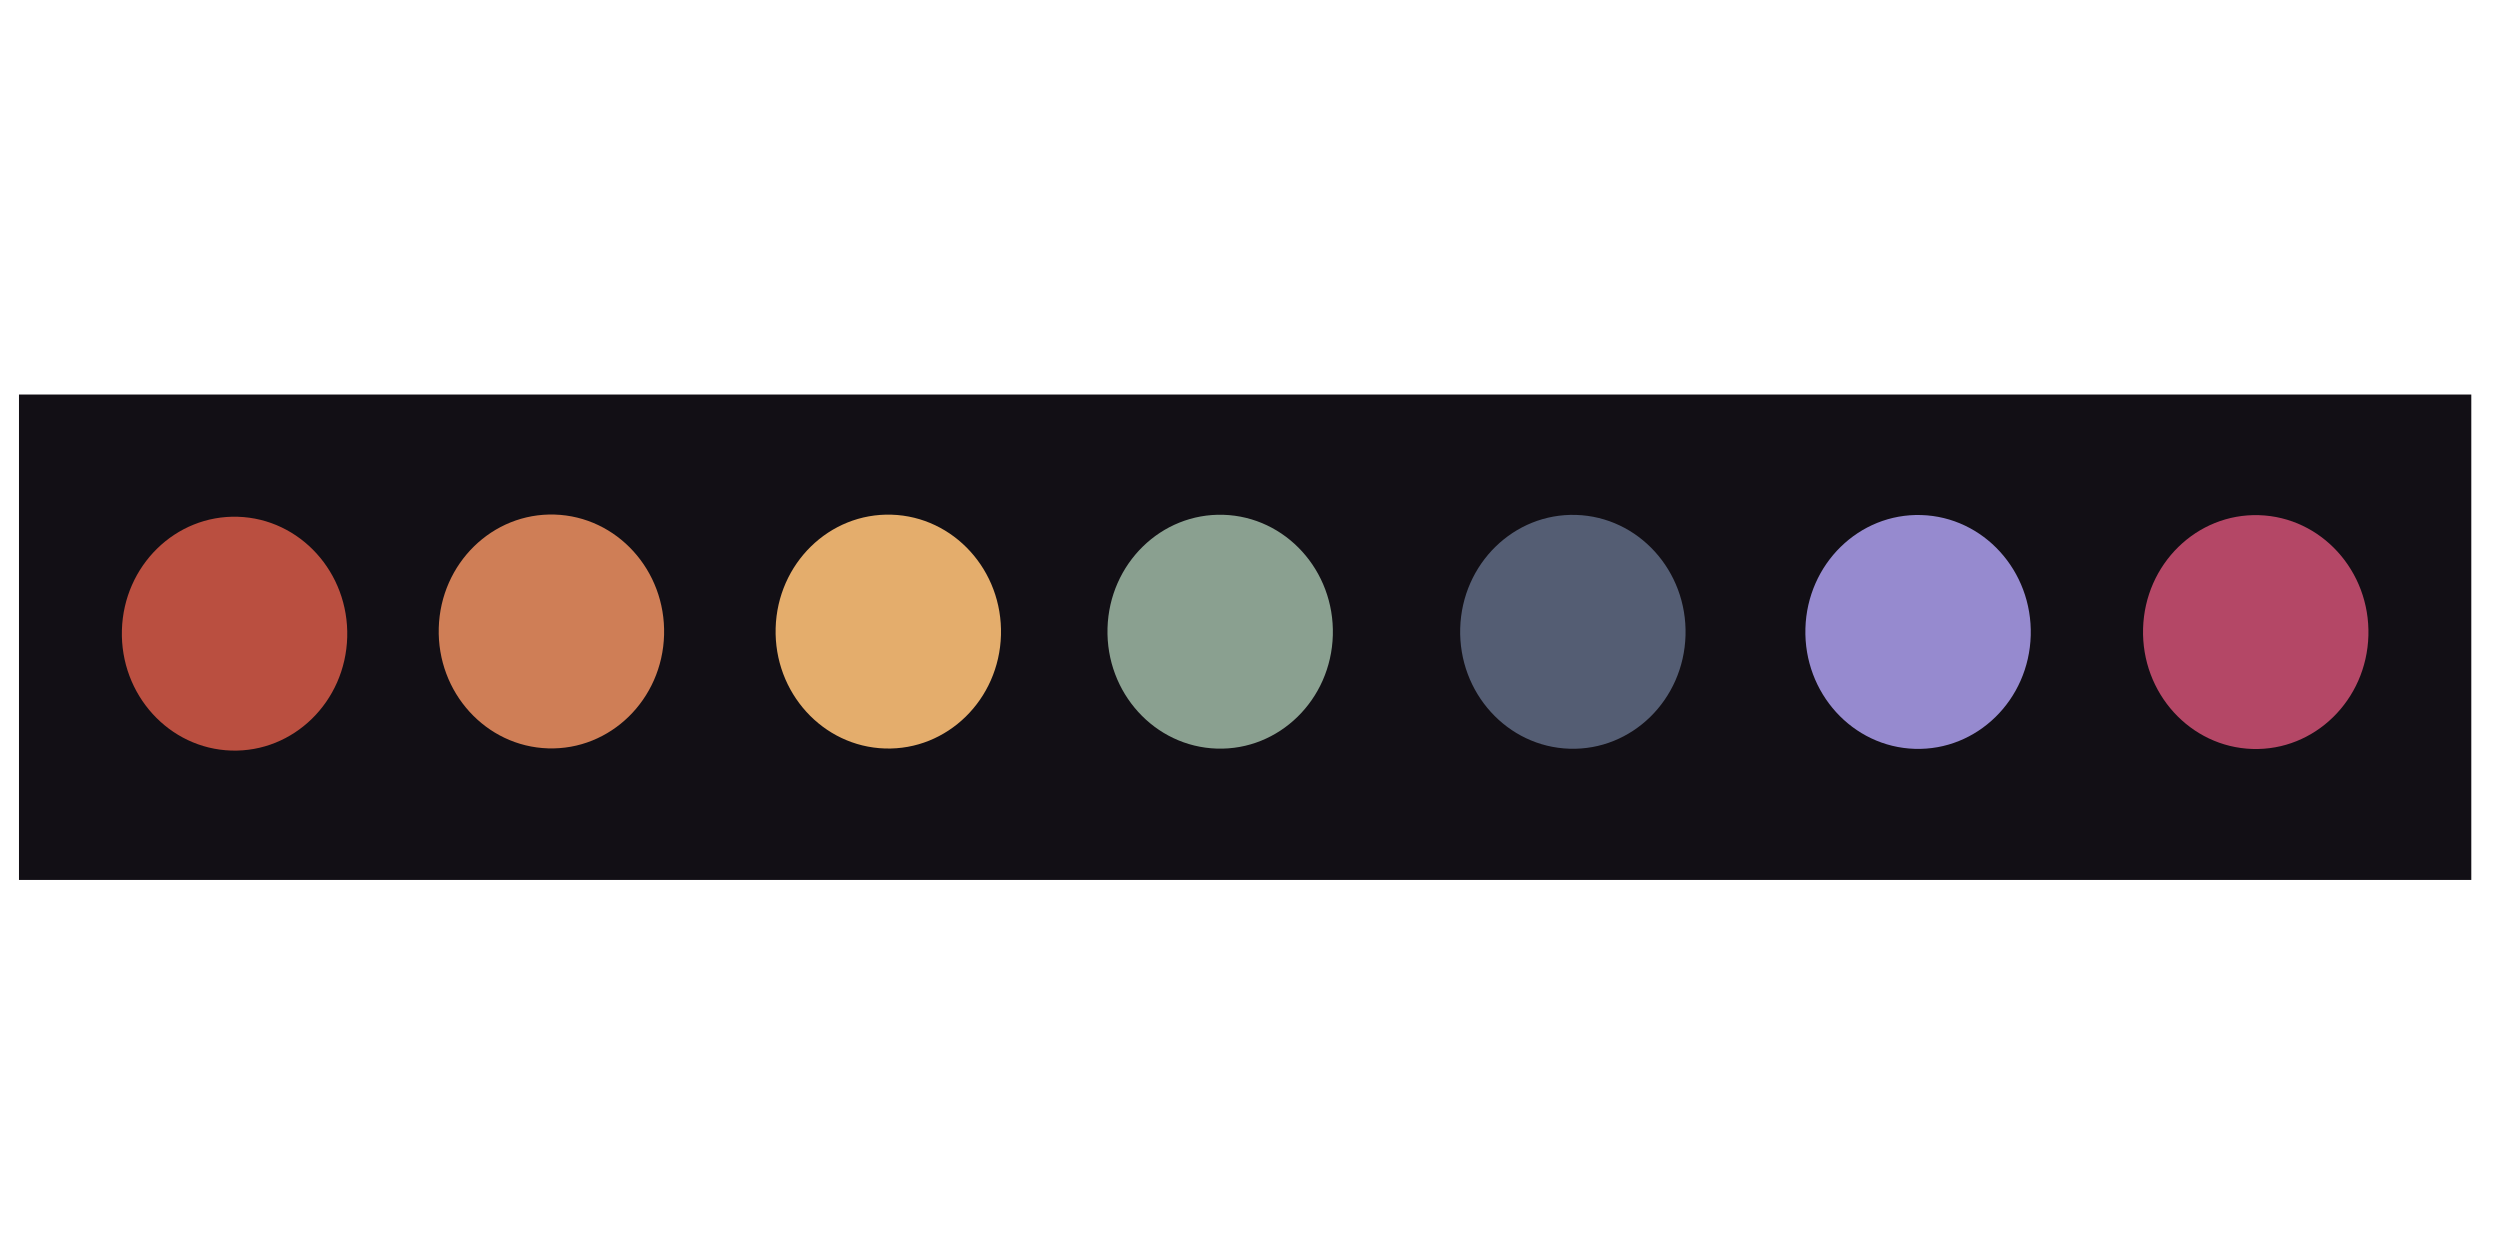 <?xml version="1.0" encoding="UTF-8" standalone="no"?>
<svg
   xmlns:dc="http://purl.org/dc/elements/1.1/"
   xmlns:cc="http://creativecommons.org/ns#"
   xmlns:rdf="http://www.w3.org/1999/02/22-rdf-syntax-ns#"
   xmlns:svg="http://www.w3.org/2000/svg"
   xmlns="http://www.w3.org/2000/svg"
   xmlns:sodipodi="http://sodipodi.sourceforge.net/DTD/sodipodi-0.dtd"
   xmlns:inkscape="http://www.inkscape.org/namespaces/inkscape"
   width="3840px"
   height="1920px"
   viewBox="0 0 3840 1920"
   version="1.1"
   id="SVGRoot"
   sodipodi:docname="pane.svg"
   inkscape:version="1.0.1 (3bc2e813f5, 2020-09-07)">
  <defs
     id="defs18" />
  <sodipodi:namedview
     id="base"
     pagecolor="#ffffff"
     bordercolor="#666666"
     borderopacity="1.0"
     inkscape:pageopacity="0.0"
     inkscape:pageshadow="2"
     inkscape:zoom="0.35"
     inkscape:cx="1916.8581"
     inkscape:cy="1217.4472"
     inkscape:document-units="px"
     inkscape:current-layer="layer1"
     inkscape:document-rotation="0"
     showgrid="false"
     inkscape:window-width="2157"
     inkscape:window-height="2051"
     inkscape:window-x="1652"
     inkscape:window-y="78"
     inkscape:window-maximized="0"
     inkscape:pagecheckerboard="true" />
  <g
     inkscape:label="Layer 1"
     inkscape:groupmode="layer"
     id="layer1">
    <rect
       style="fill:#120f15;fill-rule:evenodd;stroke-width:1.075;fill-opacity:1"
       id="rect31"
       width="3766.764"
       height="745.589"
       x="29.153"
       y="605.995"
       ry="372.794"
       rx="0" />
    <ellipse
       style="fill:#ba4f40;fill-opacity:1;stroke-width:0.718"
       id="path874"
       ry="179.561"
       rx="173.048"
       cy="961.295"
       cx="387.199"
       transform="matrix(1,0.031,-0.028,1,0,0)" />
    <ellipse
       style="fill:#cf7e56;fill-opacity:1;stroke-width:0.718"
       id="ellipse876"
       ry="179.561"
       rx="173.048"
       cy="942.862"
       cx="873.375"
       transform="matrix(1,0.031,-0.028,1,0,0)" />
    <ellipse
       style="fill:#e4ad6c;fill-opacity:1;stroke-width:0.718"
       id="ellipse878"
       ry="179.561"
       rx="173.048"
       cy="927.014"
       cx="1390.395"
       transform="matrix(1,0.031,-0.028,1,0,0)" />
    <ellipse
       style="fill:#8aa090;fill-opacity:1;stroke-width:0.718"
       id="ellipse880"
       ry="179.561"
       rx="173.048"
       cy="911.403"
       cx="1899.705"
       transform="matrix(1,0.031,-0.028,1,0,0)" />
    <ellipse
       style="fill:#545d73;fill-opacity:1;stroke-width:0.718"
       id="ellipse882"
       ry="179.561"
       rx="173.048"
       cy="894.812"
       cx="2440.974"
       transform="matrix(1,0.031,-0.028,1,0,0)" />
    <ellipse
       style="fill:#968acf;fill-opacity:1;stroke-width:0.718"
       id="ellipse884"
       ry="179.561"
       rx="173.048"
       cy="878.573"
       cx="2970.761"
       transform="matrix(1,0.031,-0.028,1,0,0)" />
    <ellipse
       style="fill:#b44766;fill-opacity:1;stroke-width:0.718"
       id="ellipse886"
       ry="179.561"
       rx="173.048"
       cy="862.689"
       cx="3488.968"
       transform="matrix(1,0.031,-0.028,1,0,0)" />
  </g>
</svg>
